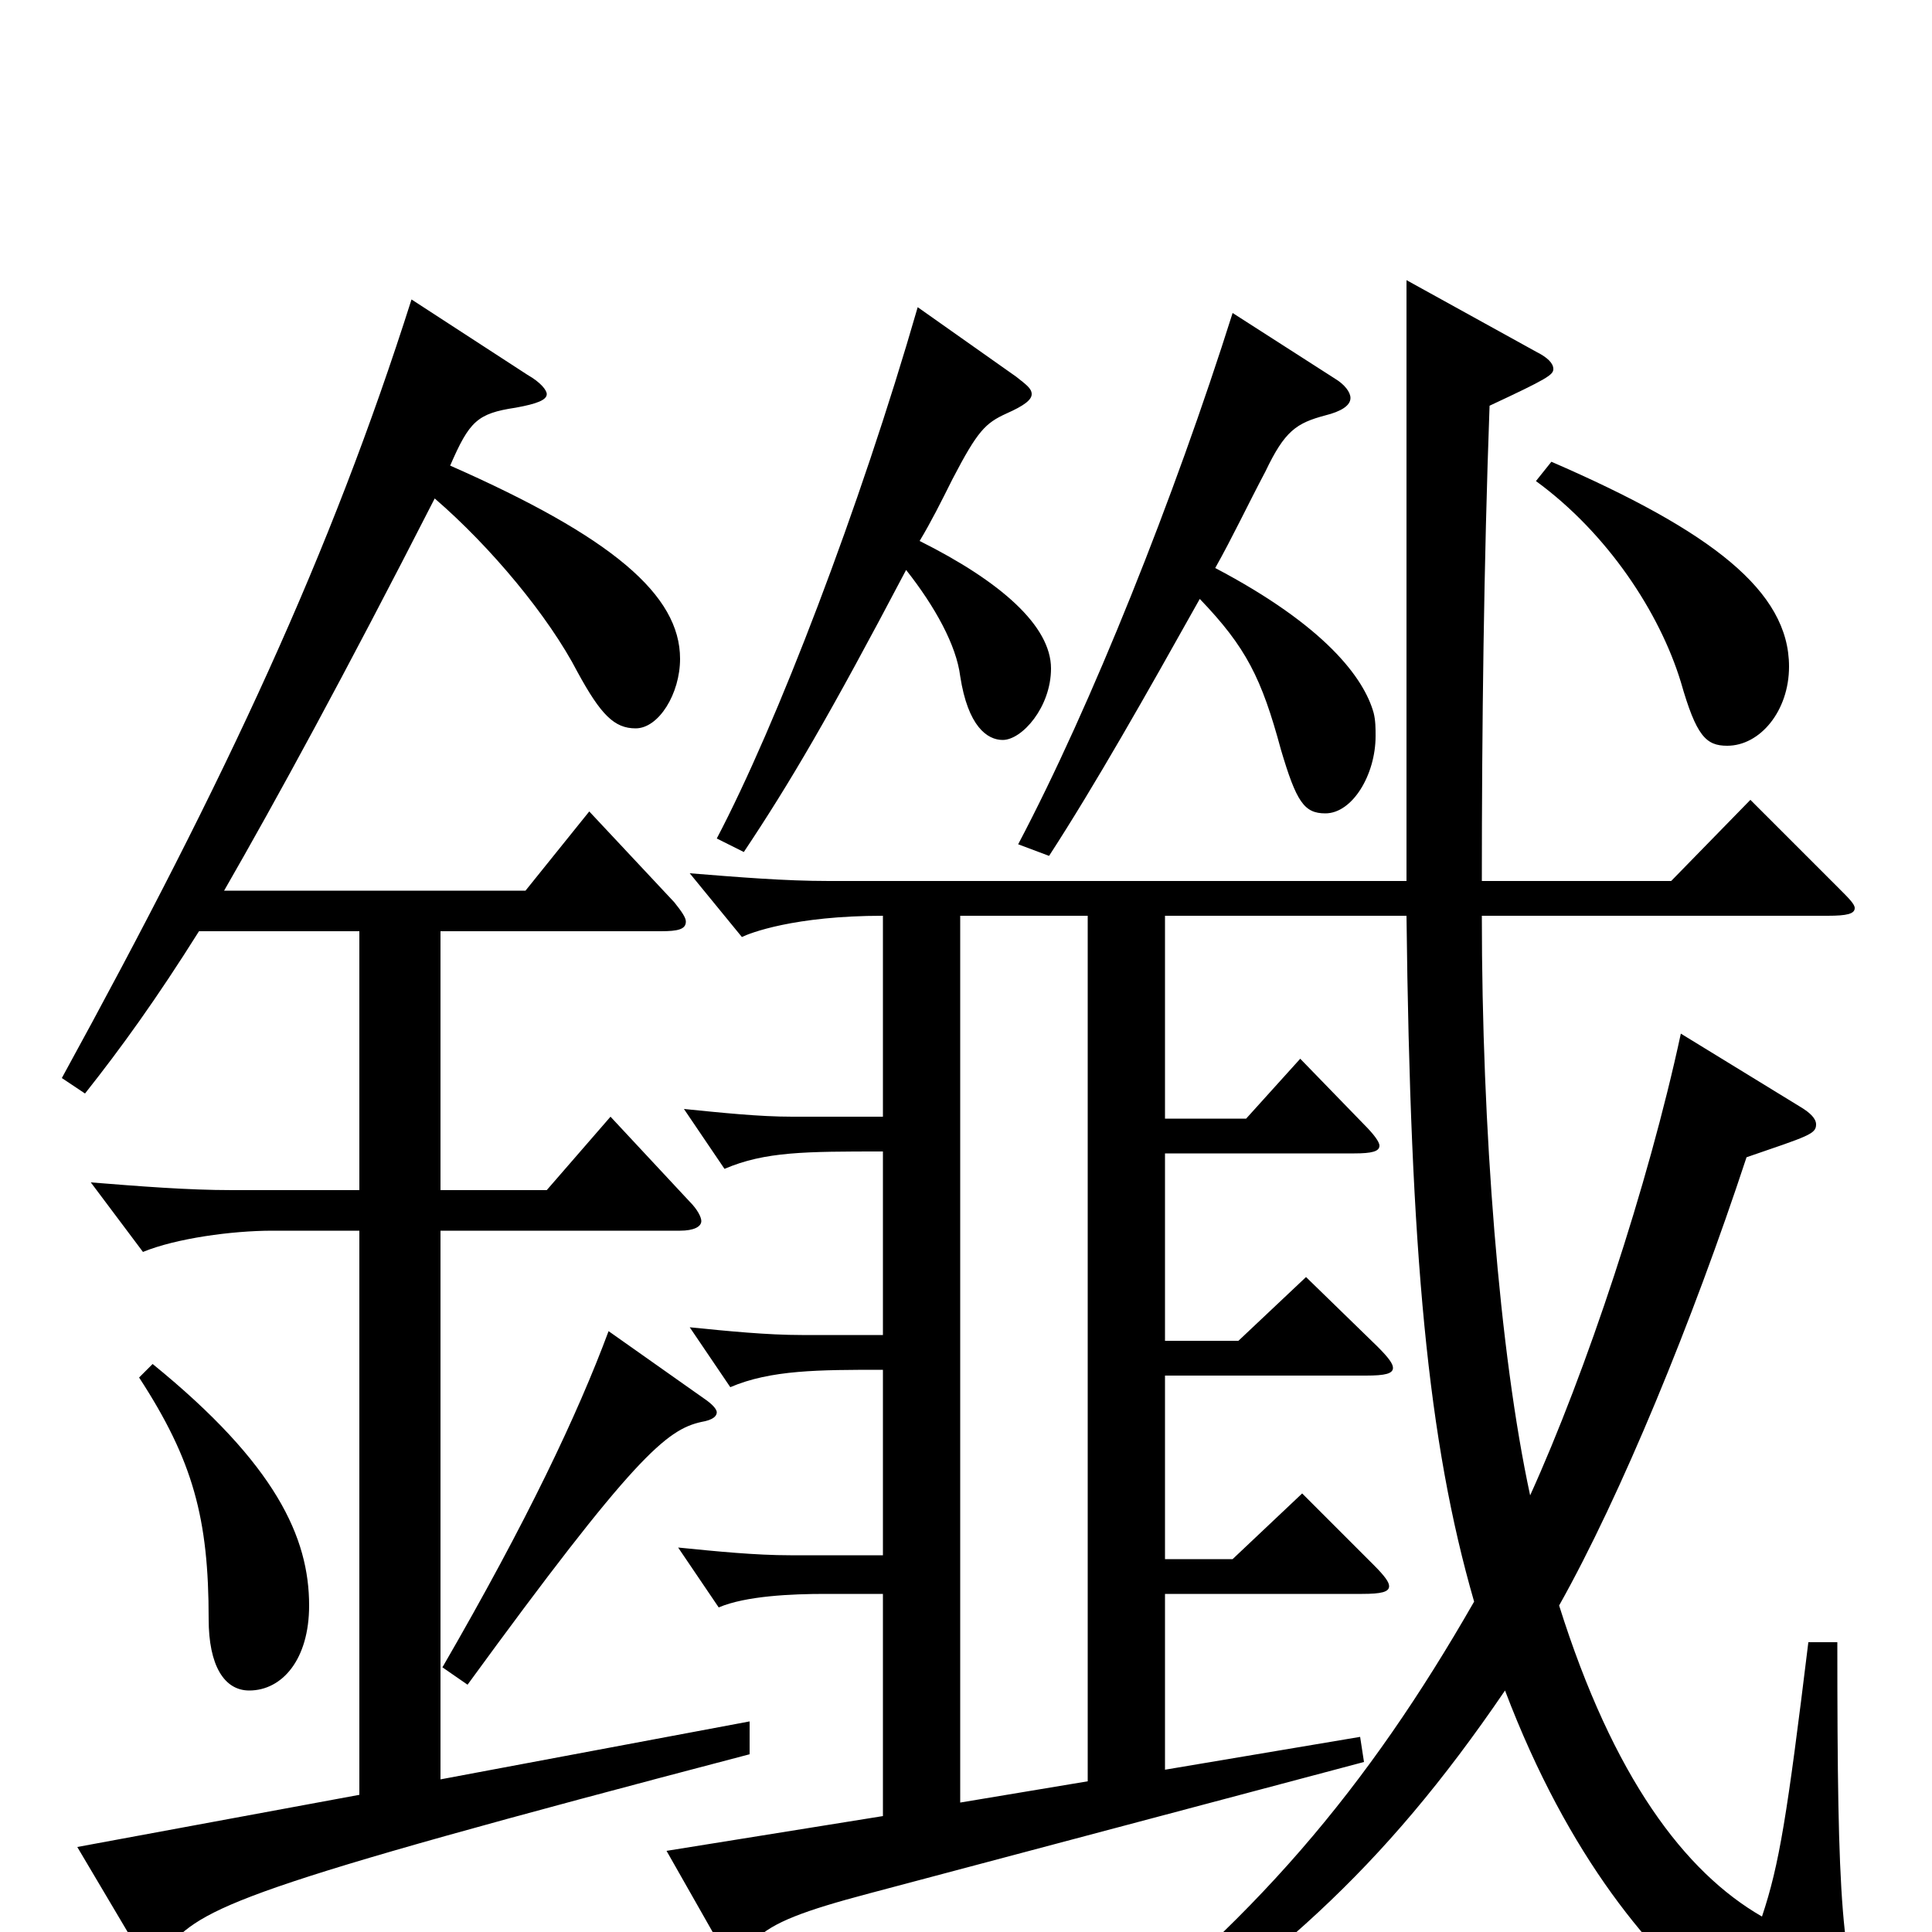<svg xmlns="http://www.w3.org/2000/svg" viewBox="0 -1000 1000 1000">
	<path fill="#000000" d="M72 -287C100 -244 108 -214 108 -162C108 -138 116 -125 129 -125C146 -125 160 -141 160 -169C160 -204 143 -242 79 -294ZM213 -845C171 -713 118 -599 32 -442L44 -434C63 -458 81 -483 103 -518H186V-384H120C97 -384 72 -386 47 -388L74 -352C91 -359 120 -363 141 -363H186V-71L40 -44L72 10C74 13 76 14 78 14C80 14 83 13 86 9C105 -13 121 -22 388 -92V-109L228 -79V-363H352C359 -363 363 -365 363 -368C363 -370 361 -374 357 -378L316 -422L283 -384H228V-518H342C351 -518 355 -519 355 -523C355 -525 353 -528 349 -533L305 -580L272 -539H116C143 -586 178 -650 225 -742C254 -717 284 -681 299 -652C311 -630 318 -623 329 -623C341 -623 352 -641 352 -659C352 -692 317 -722 233 -759C243 -782 247 -786 267 -789C278 -791 283 -793 283 -796C283 -798 280 -802 273 -806ZM457 -422H410C393 -422 374 -424 354 -426L375 -395C396 -404 417 -404 457 -404V-309H415C397 -309 377 -311 357 -313L378 -282C399 -291 424 -291 457 -291V-195H409C391 -195 371 -197 351 -199L372 -168C386 -174 410 -175 427 -175H457V-60L345 -42L370 2C374 8 376 11 380 11C383 11 386 9 391 4C400 -5 416 -11 450 -20L706 -88L704 -101L603 -84V-175H705C715 -175 719 -176 719 -179C719 -181 717 -184 711 -190L674 -227L638 -193H603V-288H707C717 -288 721 -289 721 -292C721 -294 719 -297 713 -303L676 -339L641 -306H603V-403H701C710 -403 714 -404 714 -407C714 -409 711 -413 706 -418L673 -452L645 -421H603V-526H728C730 -351 739 -254 763 -171C708 -75 649 -4 552 69L561 82C658 18 715 -31 779 -125C845 49 953 77 961 77C965 77 973 75 973 70C973 66 972 61 968 53C953 17 951 -14 951 -150H936C925 -60 921 -35 912 -8C872 -31 835 -80 807 -169C839 -226 876 -316 904 -401C936 -412 940 -413 940 -418C940 -421 937 -424 932 -427L870 -465C853 -386 821 -290 792 -226C776 -300 767 -416 767 -526H946C956 -526 960 -527 960 -530C960 -532 957 -535 952 -540L906 -586L865 -544H767C767 -623 768 -708 771 -790C801 -804 804 -806 804 -809C804 -812 801 -815 795 -818L728 -855V-544H429C406 -544 382 -546 357 -548L384 -515C388 -517 411 -526 457 -526ZM563 -78L497 -67V-526H563ZM315 -311C299 -268 273 -213 229 -137L242 -128C328 -246 345 -260 363 -264C369 -265 371 -267 371 -269C371 -270 370 -272 366 -275ZM795 -751C832 -724 859 -683 870 -647C878 -619 883 -614 894 -614C911 -614 926 -632 926 -655C926 -694 886 -725 803 -761ZM475 -841C445 -737 402 -625 371 -566L385 -559C409 -595 429 -629 469 -705C484 -686 495 -666 497 -650C501 -624 511 -617 519 -617C529 -617 544 -634 544 -654C544 -676 518 -699 476 -720C482 -730 487 -740 493 -752C506 -777 510 -781 521 -786C530 -790 534 -793 534 -796C534 -799 531 -801 526 -805ZM638 -838C608 -743 565 -635 527 -563L543 -557C567 -594 593 -640 621 -690C645 -665 653 -649 663 -612C671 -585 675 -579 686 -579C700 -579 712 -599 712 -619C712 -623 712 -627 711 -631C706 -649 686 -676 629 -706C638 -722 646 -739 655 -756C665 -777 671 -781 686 -785C694 -787 699 -790 699 -794C699 -797 696 -801 691 -804Z"/>
</svg>